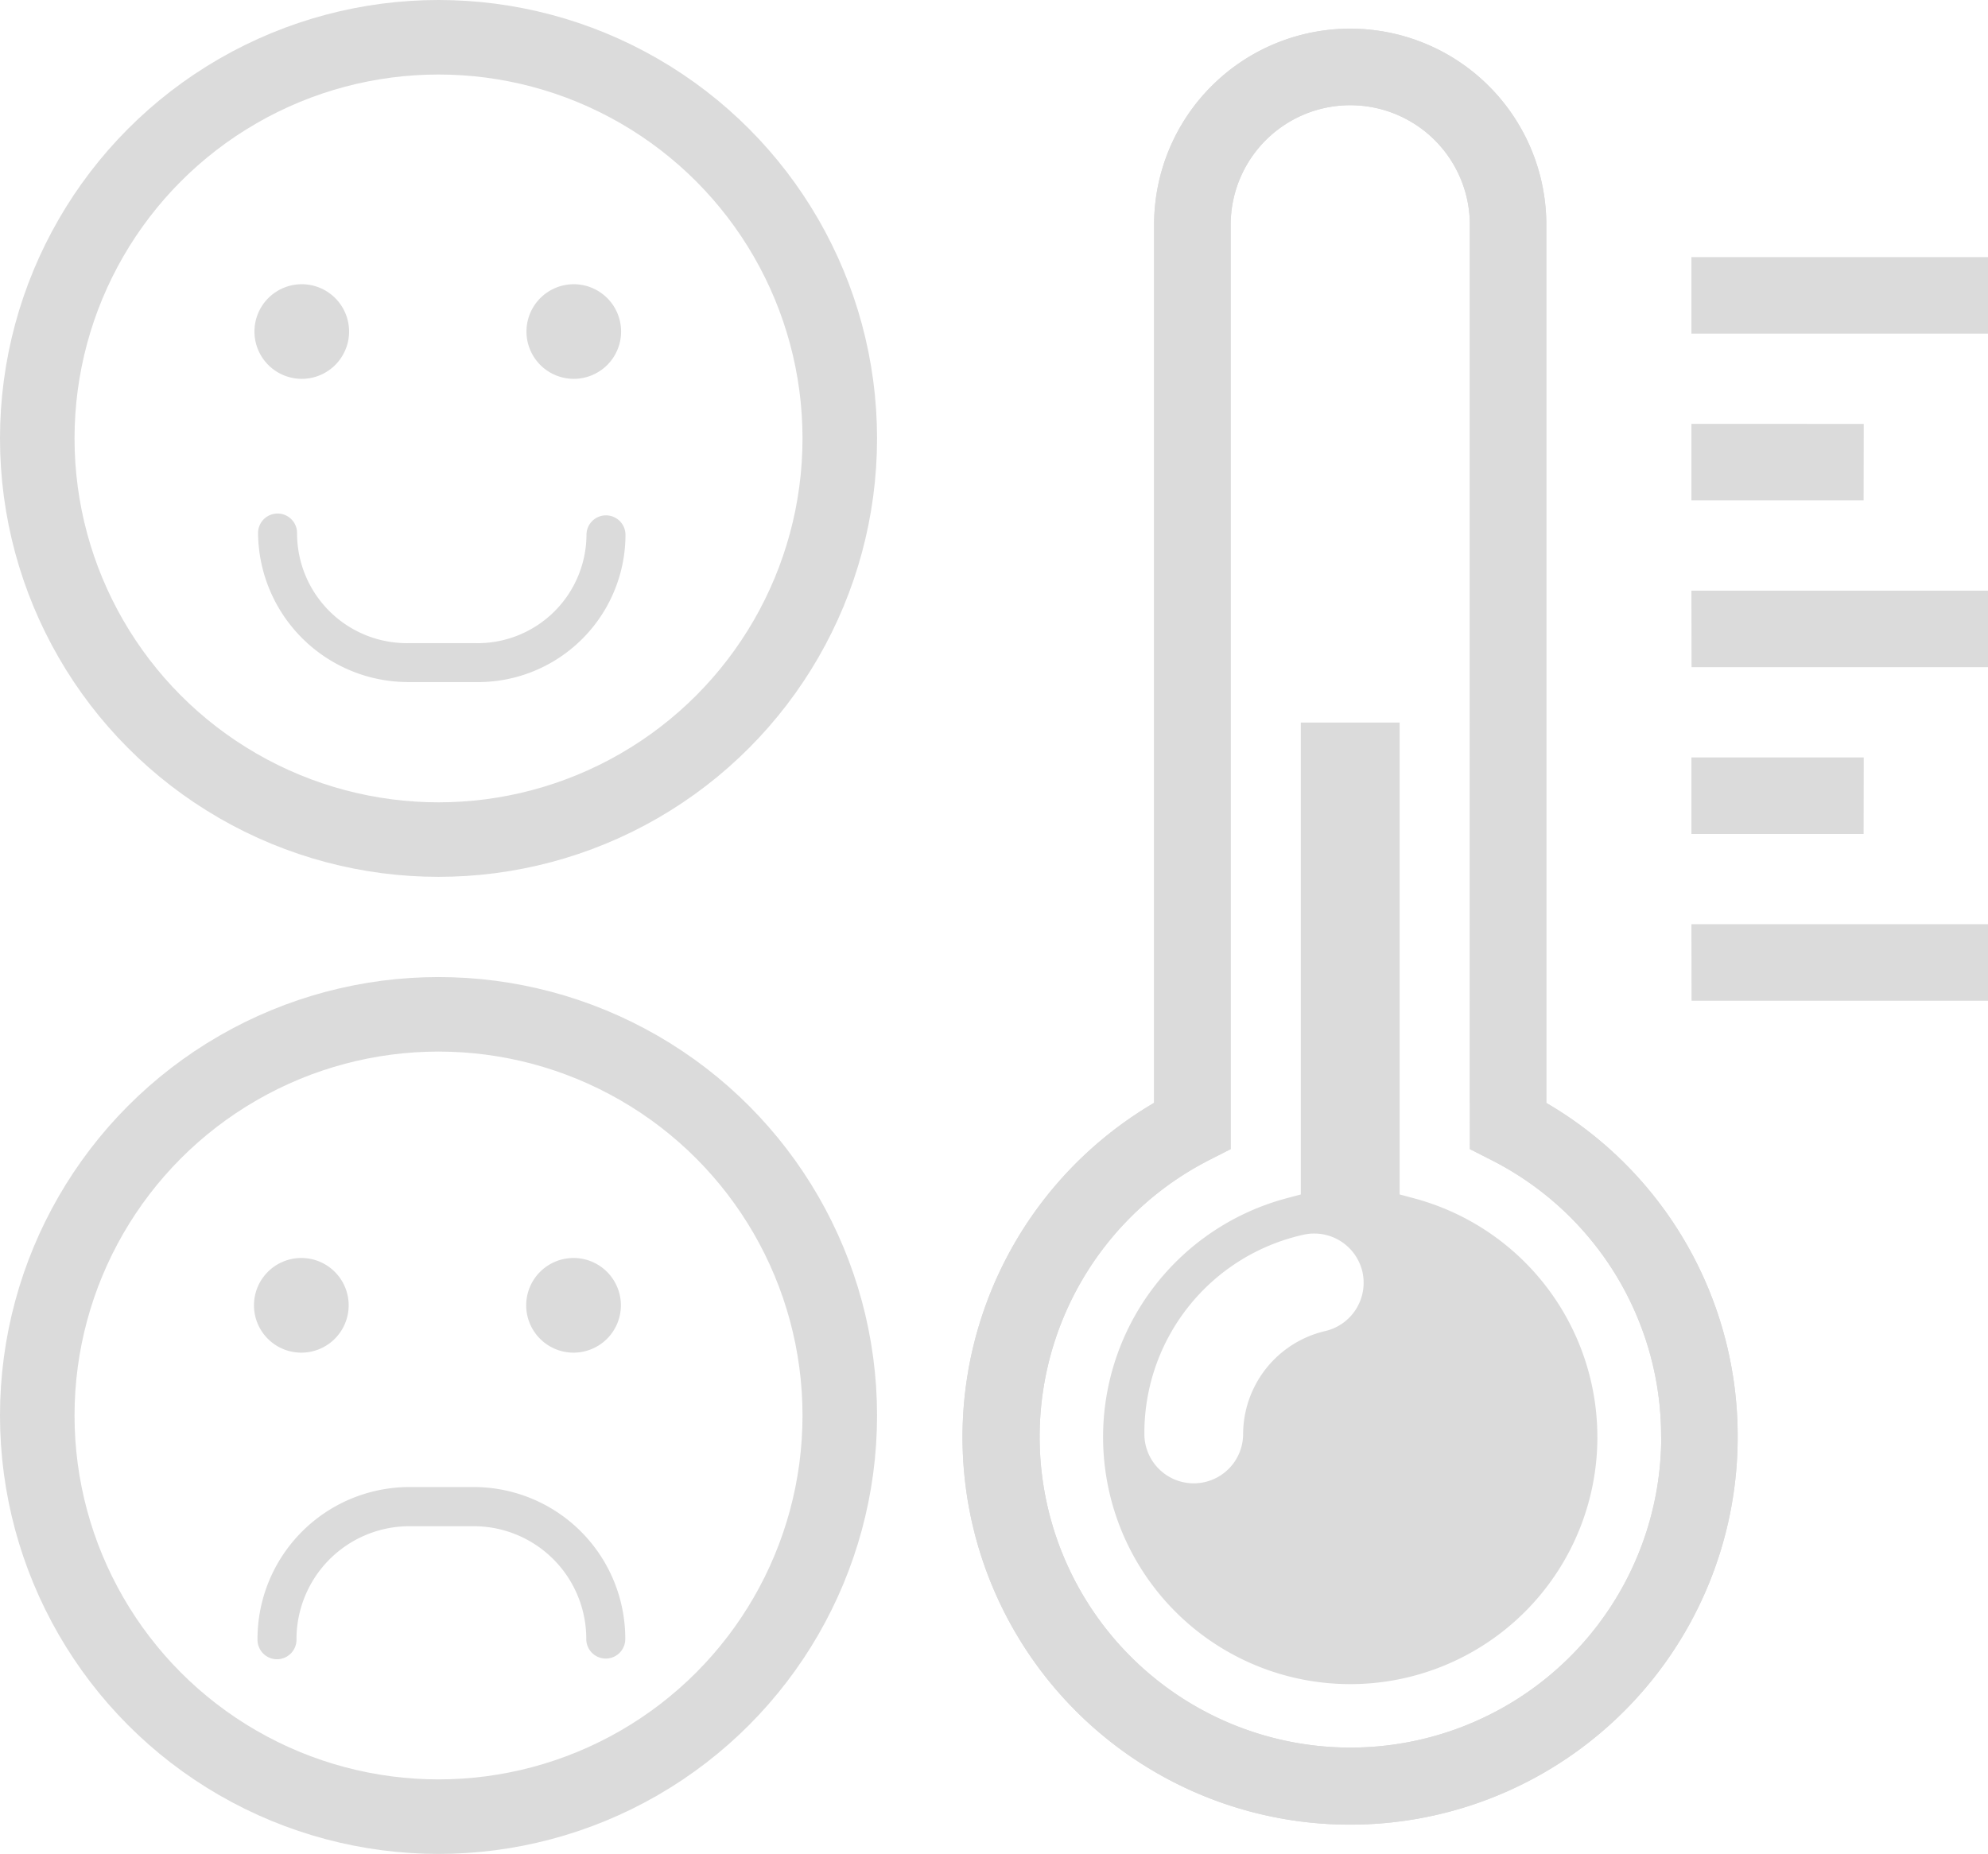 <svg xmlns="http://www.w3.org/2000/svg" width="66.682" height="62.198" viewBox="0 0 66.682 62.198">
  <g id="clima_icon_blocked" transform="translate(-1171 -199)">
    <path id="path-1_10_" d="M347.738,178.2a1.587,1.587,0,1,1-1.587-1.587A1.587,1.587,0,0,1,347.738,178.2Z" transform="translate(844.095 31.923)" fill="#dbdbdb"/>
    <path id="path-2_10_" d="M159.819,178.2a1.587,1.587,0,1,1-1.587-1.587A1.587,1.587,0,0,1,159.819,178.2Z" transform="translate(1022.89 31.923)" fill="#dbdbdb"/>
    <path id="path-3_10_" d="M166.327,340.64h-2.2a5.038,5.038,0,0,1-5.062-5,.654.654,0,0,1,1.308,0,3.685,3.685,0,0,0,3.754,3.694h2.2a3.655,3.655,0,0,0,3.754-3.633.654.654,0,1,1,1.308,0A4.949,4.949,0,0,1,166.327,340.64Z" transform="translate(1020.591 -118.757)" fill="#dbdbdb"/>
    <path id="path-4_10_" d="M13.844,27.55A13.775,13.775,0,1,1,27.615,13.775,13.789,13.789,0,0,1,13.844,27.55Zm0-26.242A12.467,12.467,0,1,0,26.307,13.775,12.479,12.479,0,0,0,13.844,1.308Z" transform="translate(1171.86 199.962)" fill="#dbdbdb"/>
    <path id="path-1_21_" d="M347.74,178.2a1.588,1.588,0,1,1-1.588-1.588A1.588,1.588,0,0,1,347.74,178.2Z" transform="translate(844.086 64.593)" fill="#dbdbdb"/>
    <path id="path-2_21_" d="M159.821,178.2a1.588,1.588,0,1,1-1.588-1.588A1.588,1.588,0,0,1,159.821,178.2Z" transform="translate(1022.874 64.593)" fill="#dbdbdb"/>
    <path id="path-3_21_" d="M159.724,340.492a.654.654,0,0,1-.654-.654,5.1,5.1,0,0,1,5.065-5.123h2.206a5.086,5.086,0,0,1,5.065,5.1.654.654,0,1,1-1.308,0,3.776,3.776,0,0,0-3.757-3.786h-2.206a3.79,3.79,0,0,0-3.757,3.814A.655.655,0,0,1,159.724,340.492Z" transform="translate(1020.567 -85.825)" fill="#dbdbdb"/>
    <path id="path-4_21_" d="M13.855,27.572A13.786,13.786,0,1,1,27.637,13.786,13.8,13.8,0,0,1,13.855,27.572Zm0-26.262A12.477,12.477,0,1,0,26.328,13.786,12.489,12.489,0,0,0,13.855,1.309Z" transform="translate(1171.839 232.625)" fill="#dbdbdb"/>
    <path id="Caminho_87" data-name="Caminho 87" d="M99.1,7.664v2.567H89.149V7.664Zm-4.171,5.595H89.149v2.567h5.776Zm-5.776,8.162H99.1V18.854H89.149Zm5.776,3.029H89.149v2.567h5.776Zm-5.776,8.162H99.1V30.045H89.149ZM90.7,47.239a13,13,0,1,1-19.574-11.2V6.578a6.578,6.578,0,1,1,13.156,0V36.041A12.929,12.929,0,0,1,90.7,47.239Zm-2.567,0a10.381,10.381,0,0,0-5.716-9.293l-.7-.357V6.579a4.011,4.011,0,0,0-8.022,0V37.59l-.7.357a10.425,10.425,0,1,0,15.142,9.293Zm-2.138,0a8.29,8.29,0,1,1-10.424-8l.476-.127V23.28h3.315V39.111l.476.128A8.289,8.289,0,0,1,85.994,47.239Zm-7.88-5.526a1.659,1.659,0,0,0-1.981-1.25A6.815,6.815,0,0,0,70.8,47.147a1.656,1.656,0,1,0,3.312,0,3.562,3.562,0,0,1,2.756-3.453A1.664,1.664,0,0,0,78.115,41.714Z" transform="translate(1138.585 199.962)" fill="#dbdbdb"/>
    <path id="Caminho_103" data-name="Caminho 103" d="M90.7,47.239a13,13,0,1,1-19.574-11.2V6.578a6.578,6.578,0,1,1,13.156,0V36.041A12.929,12.929,0,0,1,90.7,47.239Zm-2.567,0a10.381,10.381,0,0,0-5.716-9.293l-.7-.357V6.579a4.011,4.011,0,0,0-8.022,0V37.59l-.7.357a10.425,10.425,0,1,0,15.142,9.293Z" transform="translate(1138.585 199.962)" fill="#dbdbdb"/>
    <g id="Elipse_29" data-name="Elipse 29" transform="translate(1171 199)" fill="none" stroke="#dbdbdb" stroke-width="2.5">
      <circle cx="14.709" cy="14.709" r="14.709" stroke="none"/>
      <circle cx="14.709" cy="14.709" r="13.459" fill="none"/>
    </g>
    <g id="Elipse_30" data-name="Elipse 30" transform="translate(1171 231.78)" fill="none" stroke="#dbdbdb" stroke-width="2.5">
      <circle cx="14.709" cy="14.709" r="14.709" stroke="none"/>
      <circle cx="14.709" cy="14.709" r="13.459" fill="none"/>
    </g>
  </g>
</svg>
